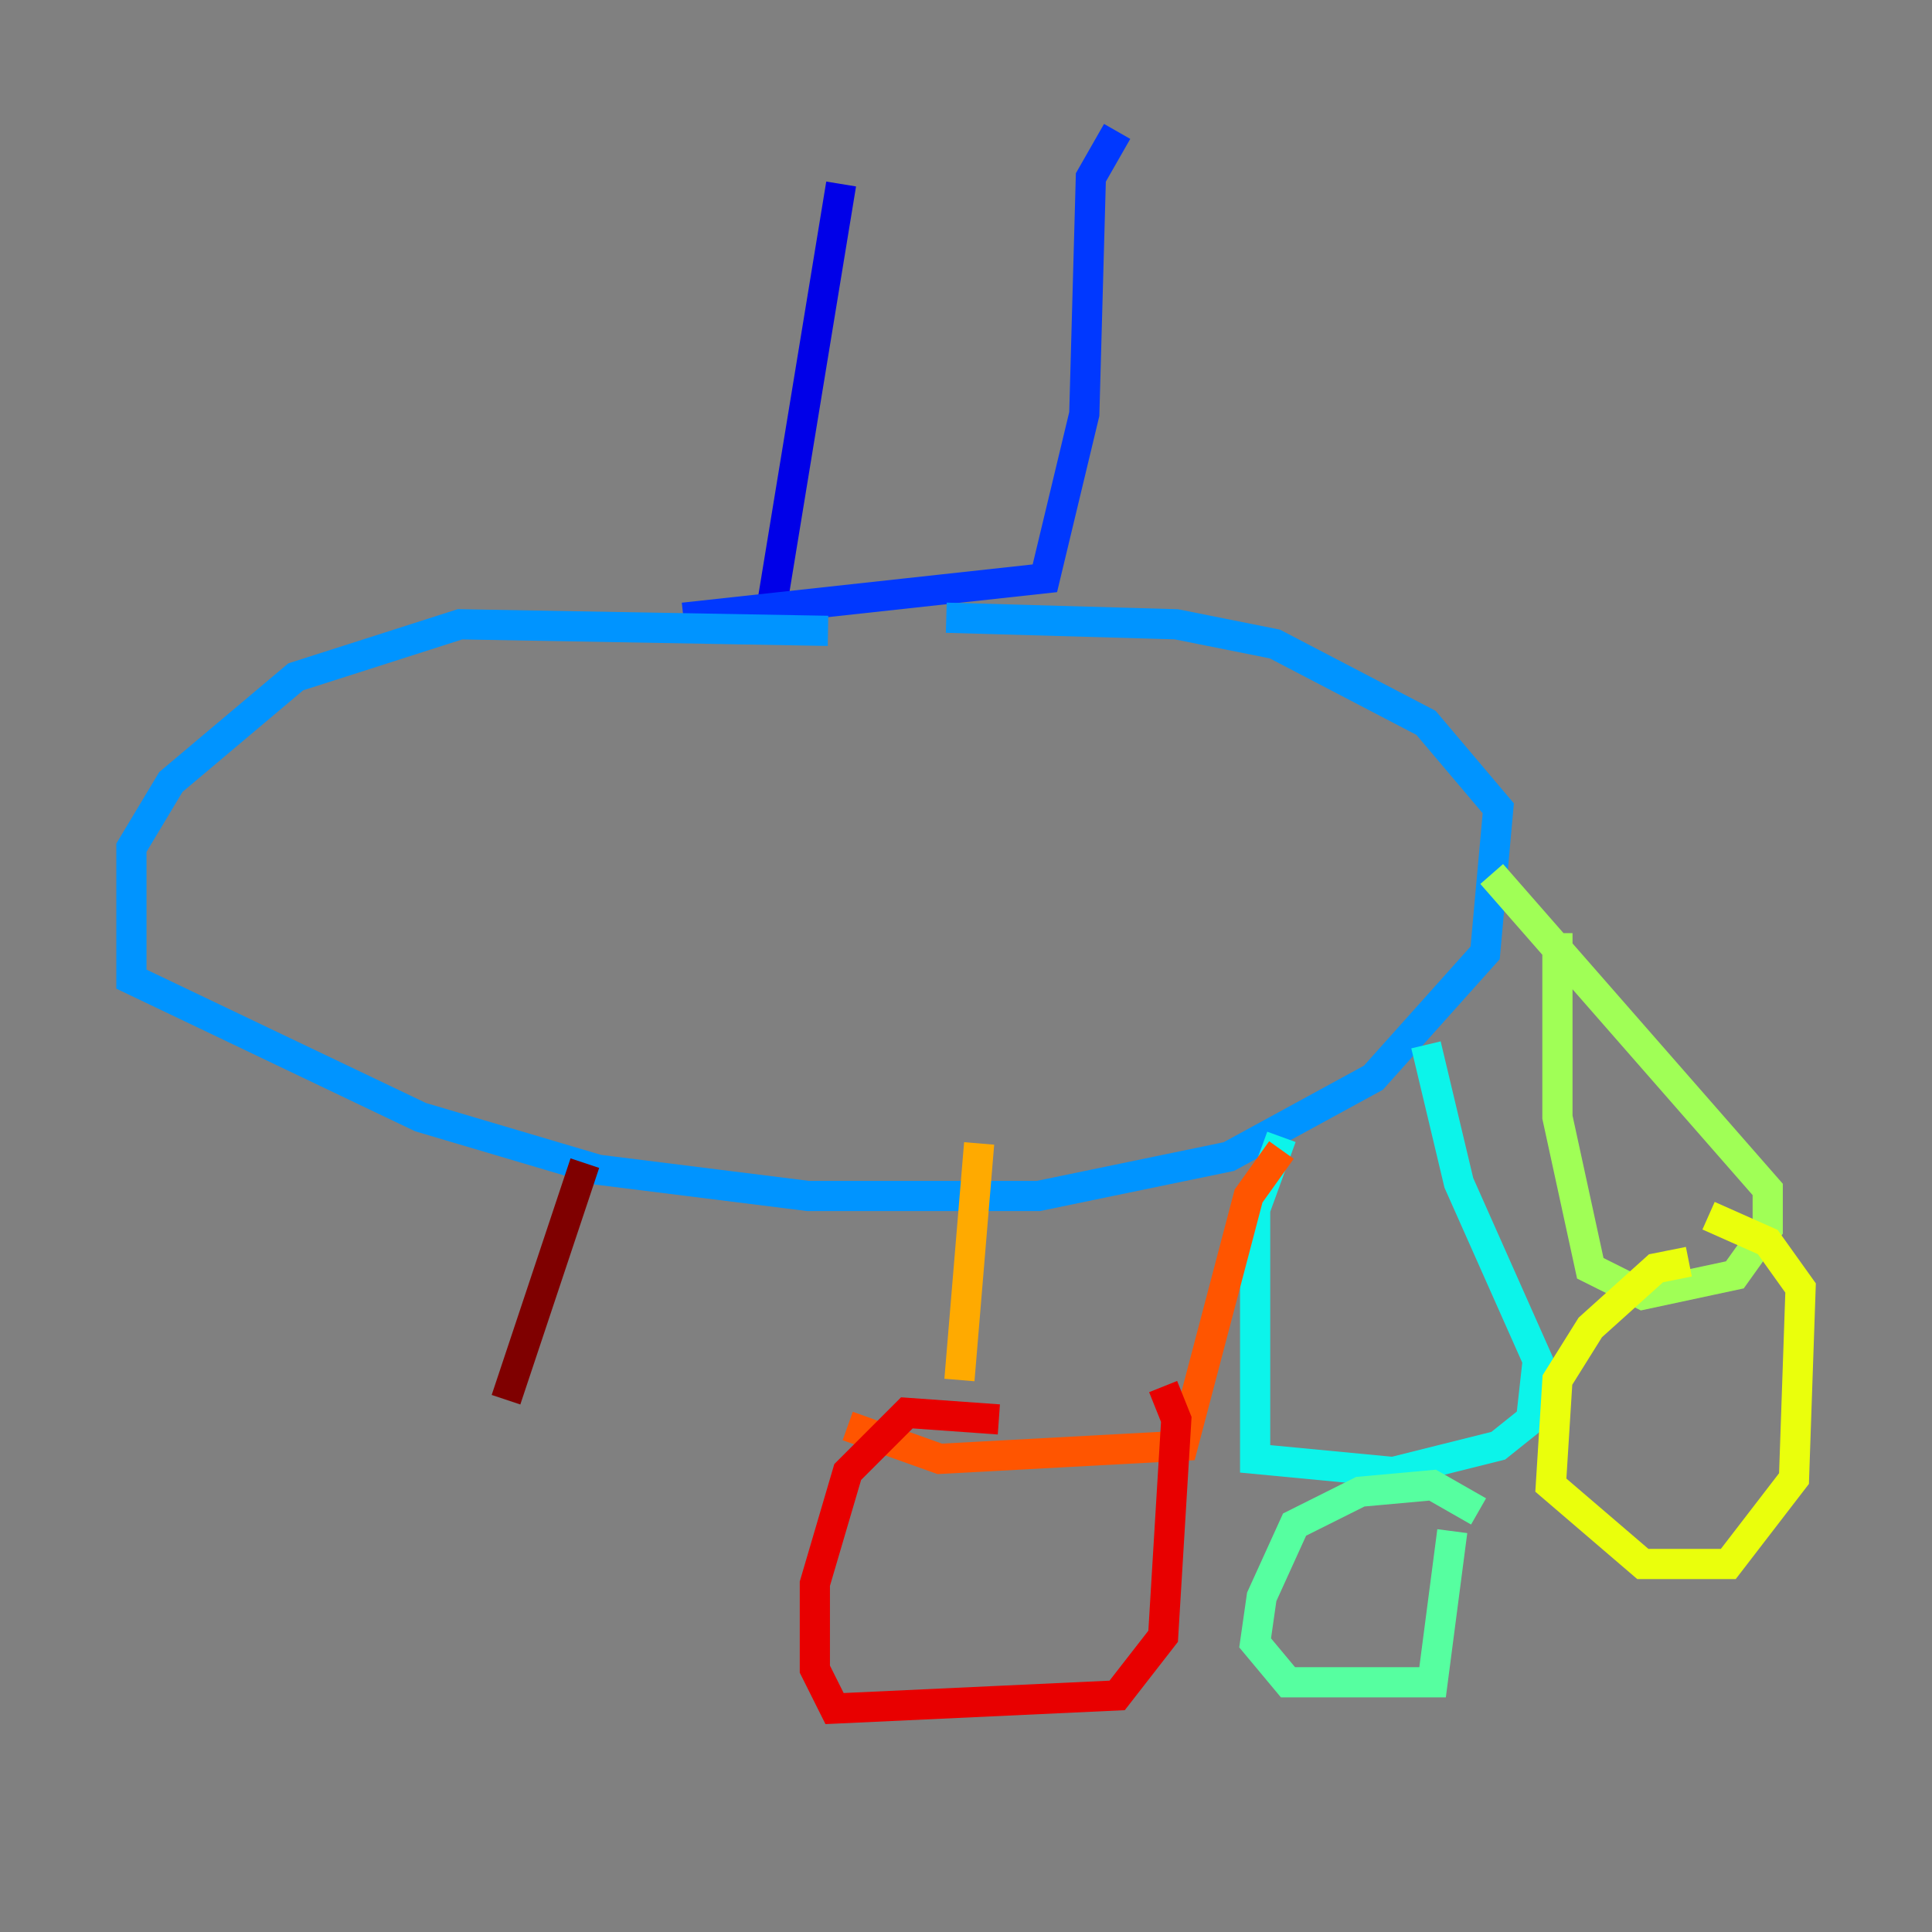 <?xml version="1.0" encoding="utf-8" ?>
<svg baseProfile="tiny" height="128" version="1.2" viewBox="0,0,128,128" width="128" xmlns="http://www.w3.org/2000/svg" xmlns:ev="http://www.w3.org/2001/xml-events" xmlns:xlink="http://www.w3.org/1999/xlink"><rect x="0" y="0" width="128" height="128" fill="#808080" stroke="none"/><defs /><polyline fill="none" points="56.163,16.98 56.163,16.98" stroke="#00007f" stroke-width="2" /><polyline fill="none" points="55.728,12.191 50.939,41.361" stroke="#0000e8" stroke-width="2" /><polyline fill="none" points="74.014,8.707 72.272,11.755 71.837,27.429 69.225,38.313 45.279,40.925" stroke="#0038ff" stroke-width="2" /><polyline fill="none" points="54.857,41.796 30.476,41.361 19.592,44.843 11.32,51.809 8.707,56.163 8.707,64.871 27.864,74.014 39.619,77.497 53.551,79.238 68.789,79.238 81.415,76.626 90.993,71.401 98.395,63.129 99.265,53.551 94.476,47.891 84.463,42.667 77.932,41.361 62.694,40.925" stroke="#0094ff" stroke-width="2" /><polyline fill="none" points="84.898,75.32 83.156,80.109 83.156,96.653 92.299,97.524 99.265,95.782 101.442,94.041 101.878,90.122 96.653,78.367 94.476,69.225" stroke="#0cf4ea" stroke-width="2" /><polyline fill="none" points="97.959,100.136 94.912,98.395 90.122,98.83 85.769,101.007 83.592,105.796 83.156,108.844 85.333,111.456 94.912,111.456 96.218,101.442" stroke="#56ffa0" stroke-width="2" /><polyline fill="none" points="103.184,61.823 103.184,74.014 105.361,84.027 108.844,85.769 114.939,84.463 117.116,81.415 117.116,78.803 98.83,57.905" stroke="#a0ff56" stroke-width="2" /><polyline fill="none" points="111.891,83.592 109.714,84.027 105.361,87.946 103.184,91.429 102.748,98.395 108.844,103.619 114.503,103.619 118.857,97.959 119.293,85.333 117.116,82.286 113.197,80.544" stroke="#eaff0c" stroke-width="2" /><polyline fill="none" points="64.871,75.755 63.565,91.429" stroke="#ffaa00" stroke-width="2" /><polyline fill="none" points="84.898,76.191 82.721,79.238 78.367,95.782 62.258,96.653 56.163,94.476" stroke="#ff5500" stroke-width="2" /><polyline fill="none" points="66.177,94.041 60.082,93.605 56.163,97.524 53.986,104.925 53.986,110.585 55.292,113.197 74.014,112.326 77.061,108.408 77.932,94.041 77.061,91.864" stroke="#e80000" stroke-width="2" /><polyline fill="none" points="38.748,77.061 33.524,92.735" stroke="#7f0000" stroke-width="2" /></svg>